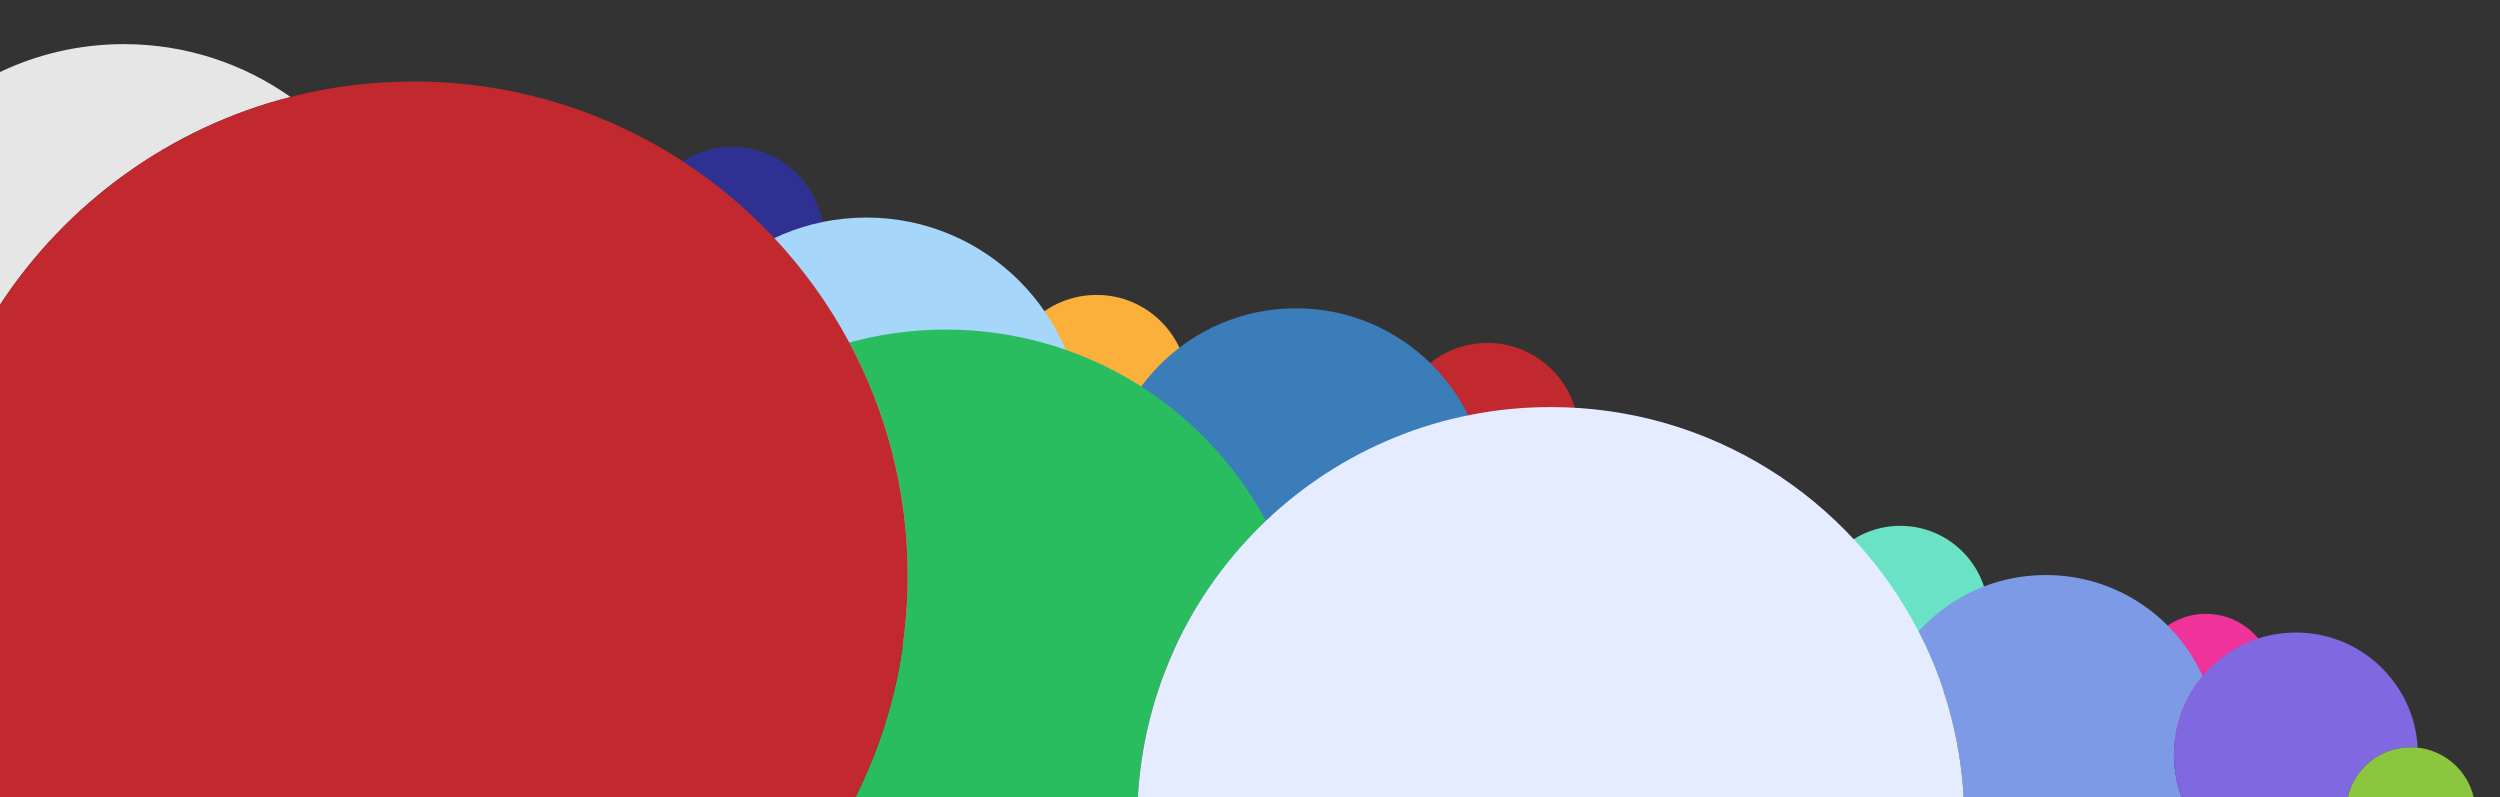 <?xml version="1.0" encoding="utf-8"?>
<!-- Generator: Adobe Illustrator 21.0.0, SVG Export Plug-In . SVG Version: 6.00 Build 0)  -->
<svg version="1.1" id="Layer_1" xmlns="http://www.w3.org/2000/svg" xmlns:xlink="http://www.w3.org/1999/xlink" x="0px" y="0px"
	 viewBox="0 0 1926 614.2" style="enable-background:new 0 0 1926 614.2;" xml:space="preserve">
<rect x="0" y="0" width="1926" height="614.2" fill="#333333" stroke="none"/>
<style type="text/css">
	.st0{fill:#EF339A;}
	.st1{fill:#69E2C5;}
	.st2{fill:#C1292F;}
	.st3{fill:#FBB03B;}
	.st4{fill:#2E3192;}
	.st5{fill:#3A7DB8;}
	.st6{fill:#A6D6FA;}
	.st7{fill:#E6E6E6;}
	.st8{fill:#7C9AE5;}
	.st9{fill:#29BD5F;}
	.st10{fill:#E6ECFF;}
	.st11{fill:#8069E0;}
	.st12{fill:#8CC63F;}
</style>
<circle id="Ellipse_301" class="st0" cx="1699.4" cy="525.3" r="52.4"/>
<circle id="Ellipse_302" class="st1" cx="1464" cy="472.9" r="67.8"/>
<circle id="Ellipse_304" class="st2" cx="1145.9" cy="334.6" r="70.4"/>
<circle id="Ellipse_305" class="st3" cx="844.8" cy="297.6" r="70.4"/>
<circle id="Ellipse_306" class="st4" cx="564.2" cy="183.5" r="70.4"/>
<circle id="Ellipse_307" class="st5" cx="998.4" cy="385.5" r="148"/>
<circle id="Ellipse_308" class="st6" cx="667.5" cy="334.1" r="166.5"/>
<path class="st7" d="M223.8,74.7C187.5,49.1,143.3,34,95.5,34C61.3,34,28.9,41.7,0,55.5v179.3C51.3,156.6,130.7,98.5,223.8,74.7z"/>
<path class="st8" d="M1680.7,614.2c-3.8-10.2-5.9-21.3-5.9-32.9c0-23.1,8.3-44.2,22.1-60.5c-20.9-45.9-67.1-77.8-120.8-77.8
	c-38.9,0-73.8,16.7-98.1,43.4c19.9,38.7,32.2,82,34.8,127.8H1680.7z"/>
<path class="st9" d="M659,614.2h217.6c4.7-83.7,41.6-158.8,98.7-213c-47.3-87.7-140-147.3-246.7-147.3c-25.7,0-50.6,3.5-74.3,10
	c28.7,53.5,45,114.7,45,179.7C699.3,504.9,684.8,562.9,659,614.2z"/>
<path class="st10" d="M1478,486.4c-52.9-102.6-159.9-172.8-283.3-172.8c-85,0-162.3,33.3-219.4,87.6c-57,54.2-94,129.3-98.7,213H997
	h452.2h63.6C1510.2,568.3,1498,525,1478,486.4z"/>
<path class="st2" d="M654.3,263.9C590.1,144.2,463.8,62.8,318.5,62.8c-32.7,0-64.4,4.1-94.7,11.9C130.7,98.5,51.3,156.6,0,234.8
	v222.7v156.7h460.2H659c25.8-51.3,40.3-109.3,40.3-170.6C699.3,378.6,683,317.4,654.3,263.9z"/>
<path class="st11" d="M1768.8,487.3c-28.9,0-54.7,13-71.9,33.5c-13.8,16.4-22.1,37.5-22.1,60.5c0,11.6,2.1,22.7,5.9,32.9h22.3h105.7
	c5.1-22.1,24.9-38.5,48.5-38.5c1.8,0,3.7,0.1,5.4,0.3C1859.9,526.6,1818.9,487.3,1768.8,487.3z"/>
<path class="st12" d="M1862.6,576c-1.8-0.2-3.6-0.3-5.4-0.3c-23.6,0-43.4,16.4-48.5,38.5h48.2h48.8
	C1901,593.9,1883.8,578.3,1862.6,576z"/>
</svg>
